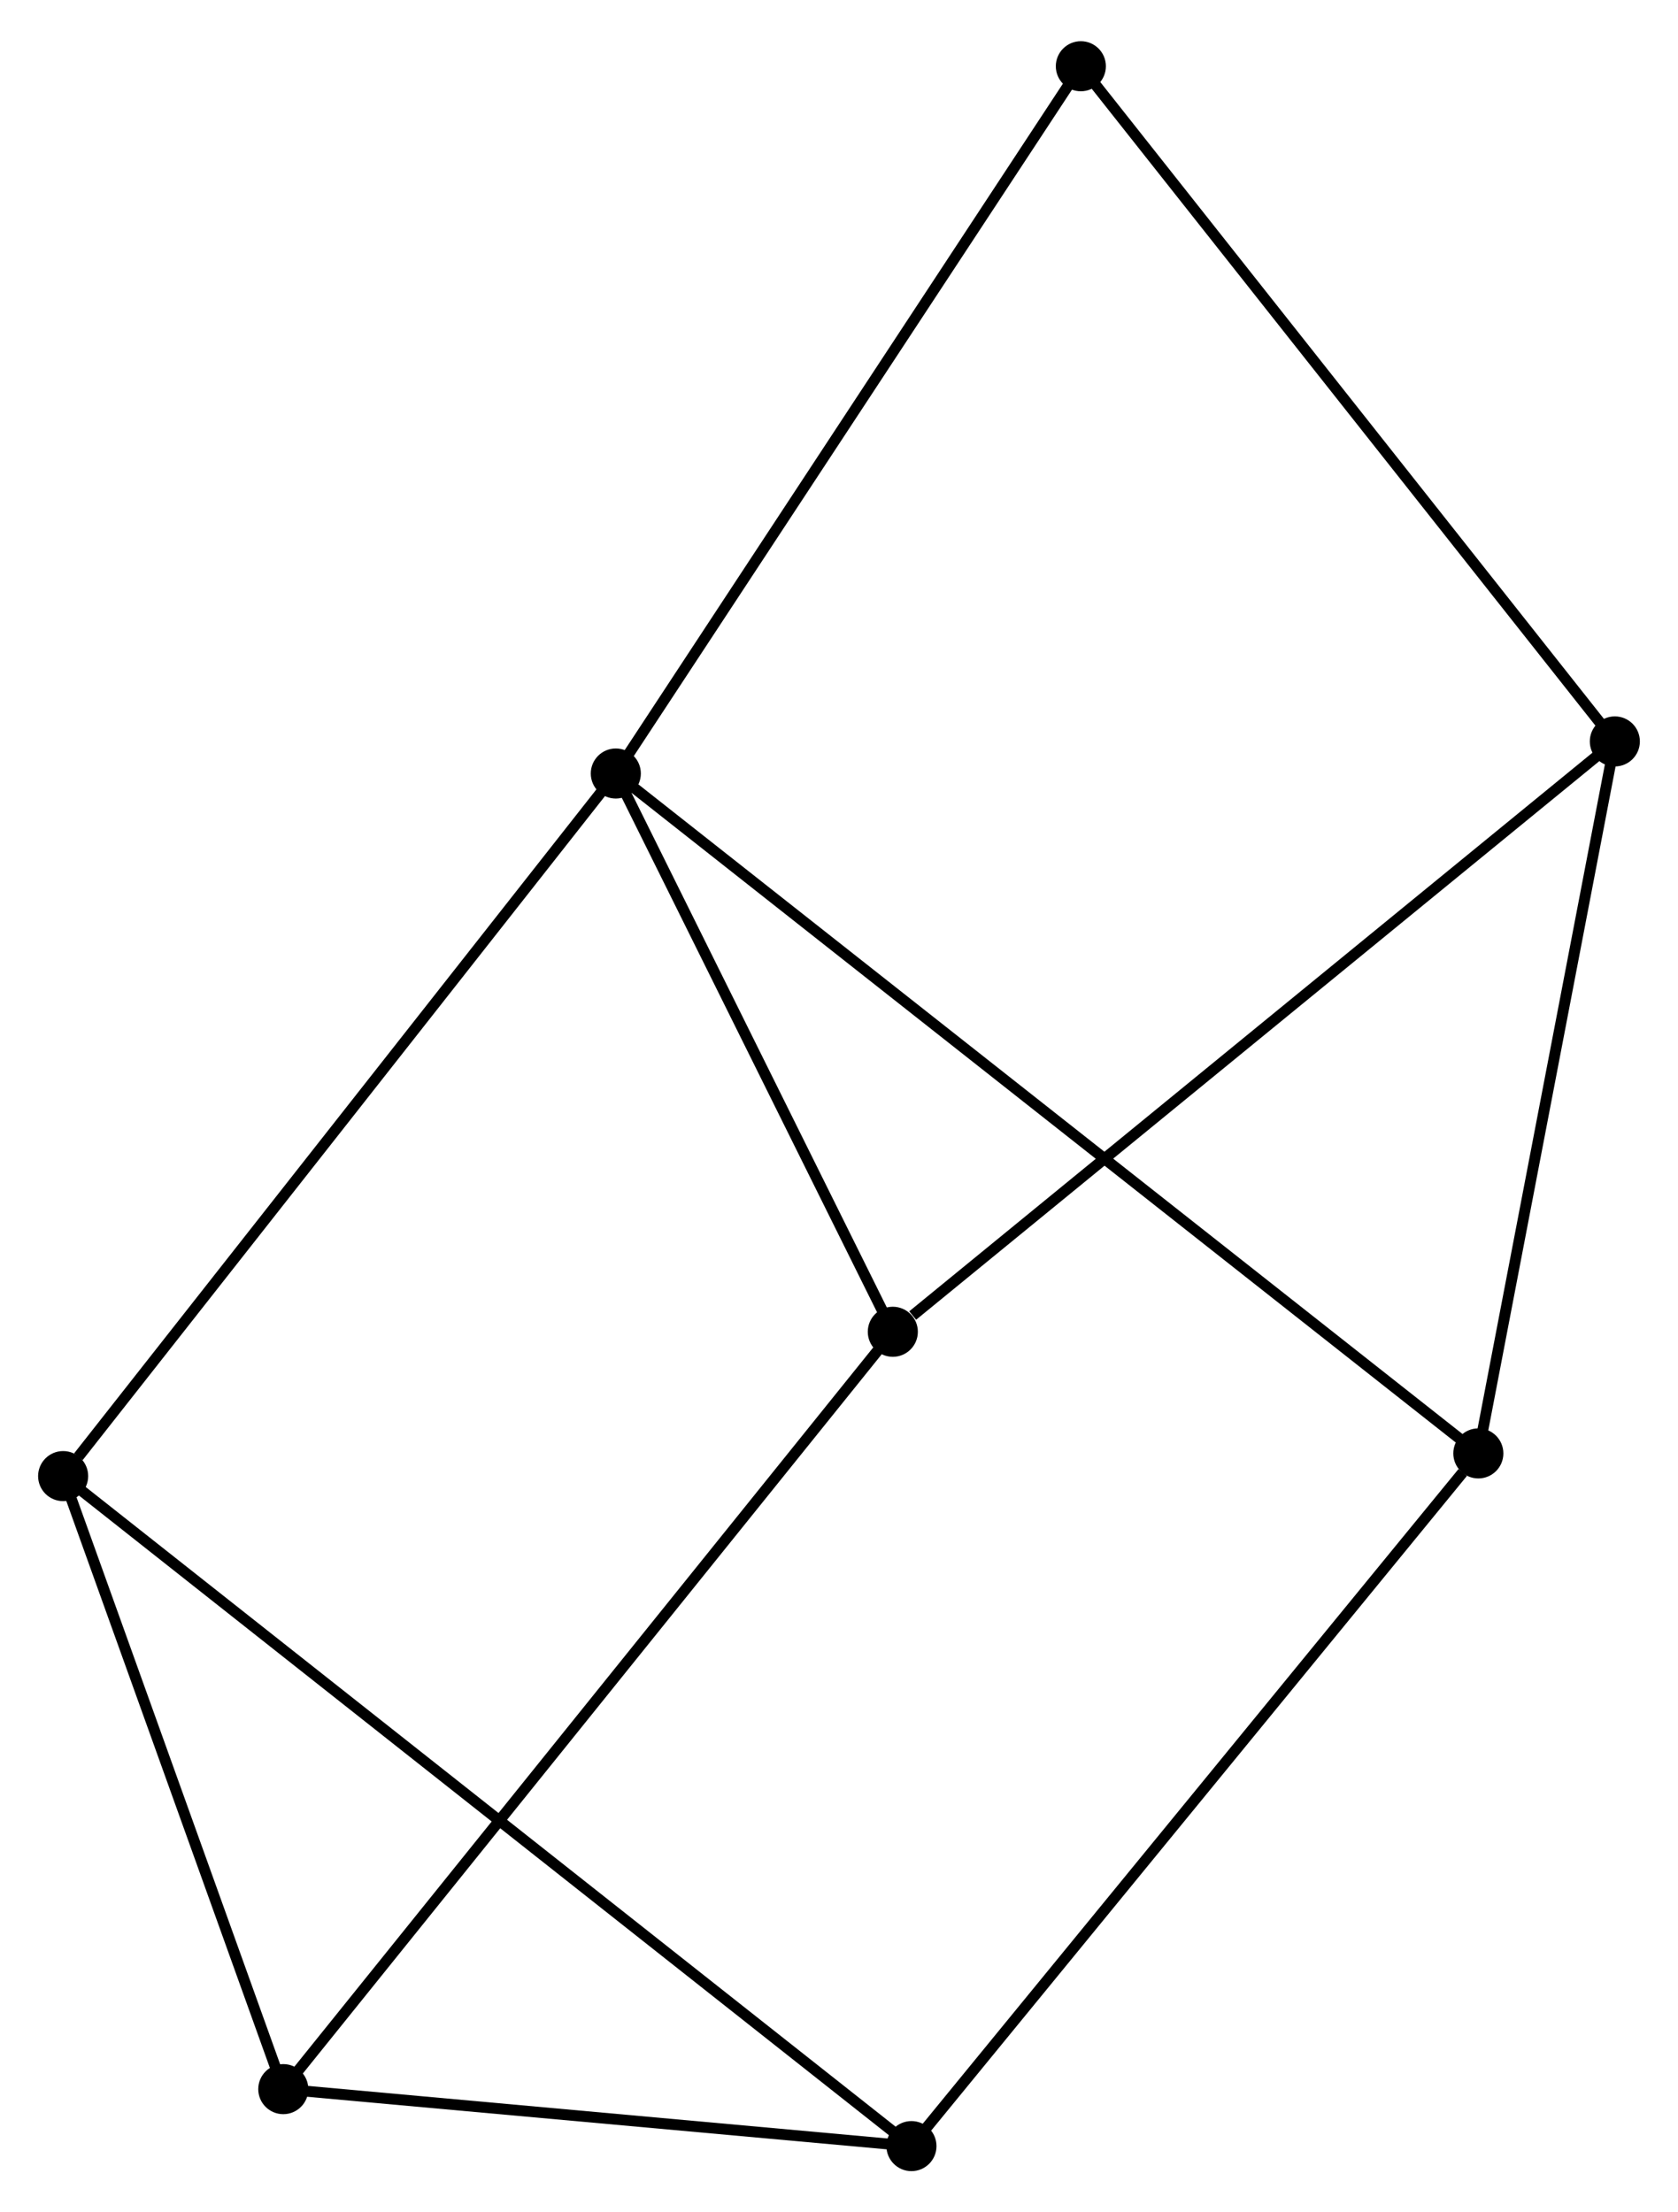 <?xml version="1.0" encoding="UTF-8" standalone="no"?>
<!DOCTYPE svg PUBLIC "-//W3C//DTD SVG 1.1//EN"
 "http://www.w3.org/Graphics/SVG/1.1/DTD/svg11.dtd">
<!-- Generated by graphviz version 2.36.0 (20140111.2315)
 -->
<!-- Title: %3 Pages: 1 -->
<svg width="154pt" height="203pt"
 viewBox="0.00 0.00 154.15 202.63" xmlns="http://www.w3.org/2000/svg" xmlns:xlink="http://www.w3.org/1999/xlink">
<g id="graph0" class="graph" transform="scale(1 1) rotate(0) translate(4 198.634)">
<title>%3</title>
<!-- 0 -->
<g id="node1" class="node"><title>0</title>
<ellipse fill="black" stroke="black" cx="52.572" cy="-127.872" rx="1.8" ry="1.8"/>
</g>
<!-- 4 -->
<g id="node2" class="node"><title>4</title>
<ellipse fill="black" stroke="black" cx="78.019" cy="-76.595" rx="1.8" ry="1.8"/>
</g>
<!-- 0&#45;&#45;4 -->
<g id="edge1" class="edge"><title>0&#45;&#45;4</title>
<path fill="none" stroke="black" d="M53.418,-126.166C57.282,-118.381 73.219,-86.267 77.143,-78.36"/>
</g>
<!-- 5 -->
<g id="node3" class="node"><title>5</title>
<ellipse fill="black" stroke="black" cx="131.808" cy="-65.424" rx="1.8" ry="1.8"/>
</g>
<!-- 0&#45;&#45;5 -->
<g id="edge2" class="edge"><title>0&#45;&#45;5</title>
<path fill="none" stroke="black" d="M54.227,-126.568C64.538,-118.441 119.876,-74.828 130.162,-66.721"/>
</g>
<!-- 6 -->
<g id="node4" class="node"><title>6</title>
<ellipse fill="black" stroke="black" cx="1.8" cy="-63.34" rx="1.8" ry="1.8"/>
</g>
<!-- 0&#45;&#45;6 -->
<g id="edge3" class="edge"><title>0&#45;&#45;6</title>
<path fill="none" stroke="black" d="M51.317,-126.277C44.353,-117.426 10.516,-74.418 3.198,-65.116"/>
</g>
<!-- 7 -->
<g id="node5" class="node"><title>7</title>
<ellipse fill="black" stroke="black" cx="95.293" cy="-192.834" rx="1.8" ry="1.8"/>
</g>
<!-- 0&#45;&#45;7 -->
<g id="edge4" class="edge"><title>0&#45;&#45;7</title>
<path fill="none" stroke="black" d="M53.628,-129.478C59.487,-138.387 87.959,-181.681 94.118,-191.045"/>
</g>
<!-- 1 -->
<g id="node6" class="node"><title>1</title>
<ellipse fill="black" stroke="black" cx="144.348" cy="-130.819" rx="1.8" ry="1.8"/>
</g>
<!-- 1&#45;&#45;4 -->
<g id="edge5" class="edge"><title>1&#45;&#45;4</title>
<path fill="none" stroke="black" d="M142.708,-129.479C133.611,-122.042 89.406,-85.904 79.844,-78.088"/>
</g>
<!-- 1&#45;&#45;5 -->
<g id="edge6" class="edge"><title>1&#45;&#45;5</title>
<path fill="none" stroke="black" d="M143.986,-128.933C142.155,-119.383 133.925,-76.468 132.147,-67.195"/>
</g>
<!-- 1&#45;&#45;7 -->
<g id="edge7" class="edge"><title>1&#45;&#45;7</title>
<path fill="none" stroke="black" d="M143.135,-132.352C136.407,-140.858 103.715,-182.187 96.644,-191.126"/>
</g>
<!-- 2 -->
<g id="node7" class="node"><title>2</title>
<ellipse fill="black" stroke="black" cx="22.024" cy="-7.033" rx="1.8" ry="1.8"/>
</g>
<!-- 2&#45;&#45;4 -->
<g id="edge9" class="edge"><title>2&#45;&#45;4</title>
<path fill="none" stroke="black" d="M23.193,-8.486C30.48,-17.539 69.587,-66.121 76.856,-75.15"/>
</g>
<!-- 2&#45;&#45;6 -->
<g id="edge10" class="edge"><title>2&#45;&#45;6</title>
<path fill="none" stroke="black" d="M21.351,-8.907C18.28,-17.455 5.615,-52.719 2.496,-61.402"/>
</g>
<!-- 3 -->
<g id="node8" class="node"><title>3</title>
<ellipse fill="black" stroke="black" cx="79.731" cy="-1.8" rx="1.8" ry="1.8"/>
</g>
<!-- 2&#45;&#45;3 -->
<g id="edge8" class="edge"><title>2&#45;&#45;3</title>
<path fill="none" stroke="black" d="M23.944,-6.859C32.705,-6.065 68.846,-2.787 77.744,-1.98"/>
</g>
<!-- 3&#45;&#45;5 -->
<g id="edge11" class="edge"><title>3&#45;&#45;5</title>
<path fill="none" stroke="black" d="M81.018,-3.373C88.16,-12.099 122.867,-54.502 130.374,-63.673"/>
</g>
<!-- 3&#45;&#45;6 -->
<g id="edge12" class="edge"><title>3&#45;&#45;6</title>
<path fill="none" stroke="black" d="M78.103,-3.085C67.961,-11.094 13.535,-54.073 3.419,-62.062"/>
</g>
</g>
</svg>
